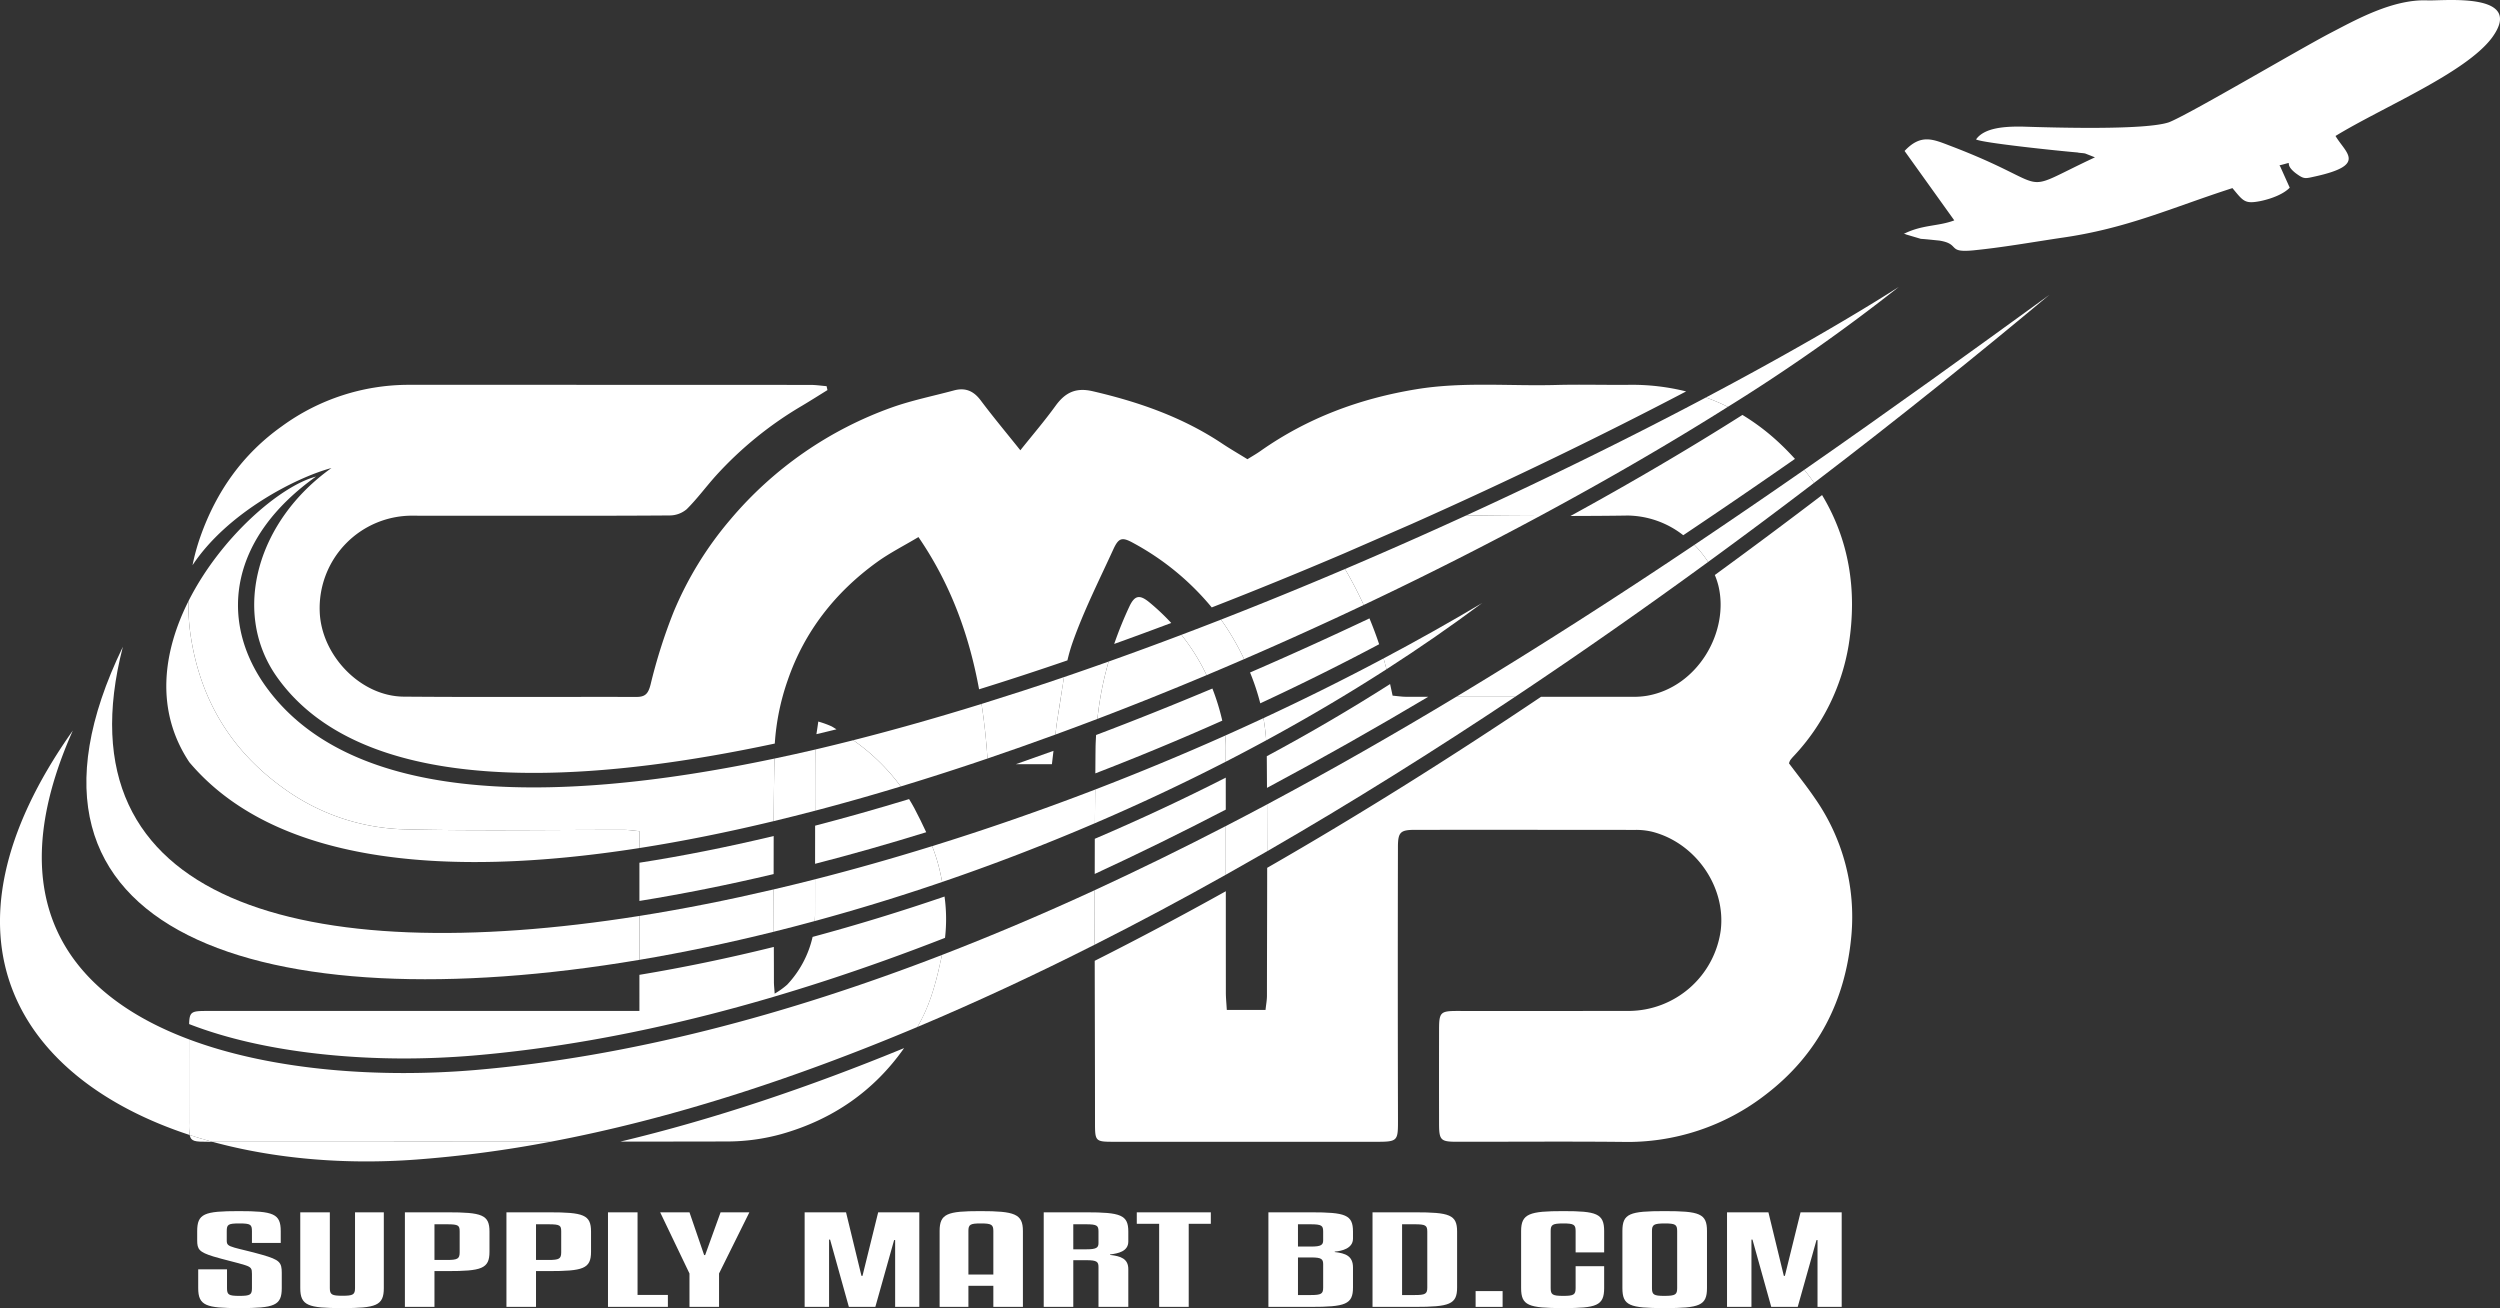 <svg id="afcda836-adc3-4311-9165-7d4f5bf6e1d6" data-name="Layer 1" xmlns="http://www.w3.org/2000/svg" viewBox="0 0 728.986 381.432"><rect x="0" y="0" width="728.986" height="381.432" fill="#333333" stroke="none"/><defs><style>.a8548c1d-b95e-467a-9e3c-5432ce09a368{fill:#FFFFFF;}.a987c825-8d80-40b9-b53f-fce6f94a59ca,.b5a3a4a1-af04-4050-b097-f4ac54f22c2c{fill:#FFFFFF;}.b5a3a4a1-af04-4050-b097-f4ac54f22c2c{fill-rule:evenodd;}.e02705c4-eee6-44ea-9da9-cc7d7ae9e0a1{fill:none;}</style></defs><title>Supply Mart Logo</title><path class="a8548c1d-b95e-467a-9e3c-5432ce09a368" d="M14.035,589.592v-3.422c0-1.955-.375-2.27-3.673-2.27-3.298,0-3.673.314-3.673,2.27v2.723c0,1.117.3,1.502,2.249,2.061,1.649.488,4.723,1.117,8.096,2.095,5.098,1.466,5.698,2.199,5.698,5.271v4.434c0,5.098-2.099,5.831-12.294,5.831-9.746,0-12.07-.664-12.07-5.831v-5.481H6.764v5.481c0,1.921.45,2.27,3.598,2.27,3.224,0,3.673-.349,3.673-2.27v-4.154c0-1.466-.15-1.955-2.024-2.549-2.024-.663-6.372-1.641-9.221-2.514-4.198-1.292-4.723-2.13-4.723-4.713v-2.653c0-5.132,2.024-5.865,12.145-5.865s12.22.733,12.22,5.865v3.422Z" transform="translate(59.43 -227.152)"/><path class="a8548c1d-b95e-467a-9e3c-5432ce09a368" d="M28.126,602.753V580.654h8.621v22.099c0,1.921.6,2.234,3.673,2.234,3.074,0,3.673-.313,3.673-2.234V580.654h8.396v22.099c0,5.132-2.249,5.831-12.145,5.831S28.126,607.885,28.126,602.753Z" transform="translate(59.43 -227.152)"/><path class="a8548c1d-b95e-467a-9e3c-5432ce09a368" d="M67.257,597.796v10.438H58.636V580.654H70.931c10.196,0,12.37.697,12.37,5.62v5.9c0,4.958-2.324,5.621-12.37,5.621Zm0-13.651v10.404h3.673c3.074,0,3.674-.35,3.674-2.234v-6.04c0-1.78-.3-2.13-3.674-2.13Z" transform="translate(59.43 -227.152)"/><path class="a8548c1d-b95e-467a-9e3c-5432ce09a368" d="M96.867,597.796v10.438h-8.621V580.654H100.541c10.195,0,12.369.697,12.369,5.62v5.9c0,4.958-2.324,5.621-12.369,5.621Zm0-13.651v10.404H100.541c3.073,0,3.673-.35,3.673-2.234v-6.04c0-1.78-.3-2.13-3.673-2.13Z" transform="translate(59.43 -227.152)"/><path class="a8548c1d-b95e-467a-9e3c-5432ce09a368" d="M135.323,608.234H117.855V580.654h8.621v24.089h8.846Z" transform="translate(59.43 -227.152)"/><path class="a8548c1d-b95e-467a-9e3c-5432ce09a368" d="M159.085,580.654l-8.846,17.84v9.74h-8.621v-9.74l-8.546-17.84h8.546l4.273,12.463h.3L150.689,580.654Z" transform="translate(59.43 -227.152)"/><path class="a8548c1d-b95e-467a-9e3c-5432ce09a368" d="M208.635,580.654v27.58h-7.047V588.754h-.3l-5.473,19.48h-7.721l-5.473-19.621h-.3v19.621h-7.122V580.654h12.07l4.498,18.538h.3l4.573-18.538Z" transform="translate(59.43 -227.152)"/><path class="a8548c1d-b95e-467a-9e3c-5432ce09a368" d="M230.223,608.234v-6.145h-7.271v6.145h-8.396V586.1c0-5.062,2.249-5.795,11.845-5.795,10.045,0,12.444.803,12.444,5.795v22.135Zm-7.271-22.135v12.709h7.271v-12.709c0-1.885-.6-2.199-3.673-2.199S222.951,584.215,222.951,586.1Z" transform="translate(59.43 -227.152)"/><path class="a8548c1d-b95e-467a-9e3c-5432ce09a368" d="M253.535,608.234h-8.621V580.654H257.208c10.196,0,12.37.768,12.37,5.62v2.897c0,2.898-2.999,3.492-5.323,3.771v.139c3.149.35,5.323,1.117,5.323,4.155v10.997h-8.696v-11.626c0-1.501-.45-1.989-3.449-1.989h-3.898Zm0-16.793h3.898c2.774,0,3.449-.453,3.449-1.78v-3.387c0-1.745-.375-2.13-3.674-2.13h-3.673Z" transform="translate(59.43 -227.152)"/><path class="a8548c1d-b95e-467a-9e3c-5432ce09a368" d="M293.64,584.006h-6.447v24.229h-8.621V584.006H272.05V580.654h21.59Z" transform="translate(59.43 -227.152)"/><path class="a8548c1d-b95e-467a-9e3c-5432ce09a368" d="M335.094,596.748v5.83c0,4.923-2.174,5.656-12.369,5.656H310.43V580.654h12.295c10.195,0,12.369.697,12.369,5.62V588.334c0,2.863-3.299,3.631-5.323,3.771v.139C332.92,592.594,335.094,593.396,335.094,596.748Zm-16.043-6.109h3.898c2.773,0,3.448-.454,3.448-1.78v-2.584c0-1.71-.375-2.13-3.673-2.13h-3.674Zm0,14.14h3.674c3.148,0,3.673-.35,3.673-2.2v-6.737c0-1.536-.45-2.025-3.448-2.025h-3.898Z" transform="translate(59.43 -227.152)"/><path class="a8548c1d-b95e-467a-9e3c-5432ce09a368" d="M365.453,602.578c0,4.923-2.174,5.656-12.369,5.656H340.789V580.654H353.084c10.195,0,12.369.697,12.369,5.62Zm-8.695-16.304c0-1.815-.525-2.13-3.674-2.13h-3.674v20.634H353.084c3.148,0,3.674-.35,3.674-2.2Z" transform="translate(59.43 -227.152)"/><path class="a8548c1d-b95e-467a-9e3c-5432ce09a368" d="M378.721,608.234h-7.871V603.626h7.871Z" transform="translate(59.43 -227.152)"/><path class="a8548c1d-b95e-467a-9e3c-5432ce09a368" d="M400.011,592.35v-6.25c0-1.85-.524-2.199-3.599-2.199-3.148,0-3.673.385-3.673,2.199v16.653c0,1.921.524,2.27,3.673,2.27,3.074,0,3.599-.349,3.599-2.27v-6.389H408.332v6.389c0,5.167-2.249,5.831-11.92,5.831-10.195,0-12.294-.733-12.294-5.831V586.1c0-5.062,2.474-5.795,12.294-5.795,9.671,0,11.92.698,11.92,5.795v6.25Z" transform="translate(59.43 -227.152)"/><path class="a8548c1d-b95e-467a-9e3c-5432ce09a368" d="M438.317,602.753c0,5.132-2.174,5.831-12.37,5.831-10.195,0-12.294-.699-12.294-5.831V586.1c0-5.097,2.099-5.795,12.294-5.795,10.196,0,12.37.698,12.37,5.795Zm-8.696-16.653c0-1.85-.524-2.199-3.599-2.199-3.224,0-3.748.385-3.748,2.199v16.653c0,1.921.524,2.27,3.599,2.27,3.298,0,3.748-.419,3.748-2.27Z" transform="translate(59.43 -227.152)"/><path class="a8548c1d-b95e-467a-9e3c-5432ce09a368" d="M477.597,580.654v27.58H470.55V588.754H470.25l-5.473,19.48h-7.721l-5.473-19.621h-.3v19.621h-7.122V580.654h12.069l4.498,18.538h.3l4.573-18.538Z" transform="translate(59.43 -227.152)"/><path class="b5a3a4a1-af04-4050-b097-f4ac54f22c2c" d="M516.773,267.811c1.914,1.018,24.05,3.338,29.621,3.804.463.148,1.787.166,2.249.314l2.806,1.1c-24.05,11.249-10.343,8.745-42.327-3.41-4.903-1.873-8.452-3.515-13.188,1.554l14.496,20.238c-4.788,1.812-9.284,1.183-14.804,3.976a.807.807,0,0,1,.678.115l4.376,1.299c2.001.133,3.571.332,5.357.498,6.314,1.006,2.085,3.605,9.895,2.861,8.455-.84,16.599-2.287,25.421-3.618,19.398-2.709,32.342-8.8,50.182-14.539,3.224,3.868,3.567,4.688,8.269,3.76,3.411-.732,6.725-2.104,8.436-3.885l-2.653-5.914c-.032-.213-.279-.393-.311-.605,5.1-1.205.517-.949,4.754,2.331,2.473,1.804,2.656,1.558,5.851.859,14.901-3.337,8.664-6.75,5.709-11.748,13.701-8.381,37.942-18.353,45.631-28.658,9.852-13.462-14.375-10.676-18.806-10.879-10.188-.423-21.132,5.802-28.276,9.492-9.384,4.899-41.507,23.9-47.123,26.053-6.908,2.349-33.435,1.562-42.943,1.255-4.185-.022-10.768.1-13.299,3.748Z" transform="translate(59.43 -227.152)"/><path class="e02705c4-eee6-44ea-9da9-cc7d7ae9e0a1" d="M269.888,404.008c1.563-3.326,3.028-3.546,5.89-1.173a66.258,66.258,0,0,1,6.314,5.964q5.917-2.231,11.815-4.526a77.167,77.167,0,0,0-22.737-18.709c-3.354-1.868-4.369-1.706-5.965,1.782-4.117,8.993-8.606,17.874-11.884,27.174a50.231,50.231,0,0,0-1.496,5.193q6.815-2.341,13.642-4.794A110.339,110.339,0,0,1,269.888,404.008Z" transform="translate(59.43 -227.152)"/><path class="e02705c4-eee6-44ea-9da9-cc7d7ae9e0a1" d="M260.024,445.279c.016-1.273.091-2.539.16-3.805q-6.25,2.368-12.425,4.617c-.144,1.274-.292,2.569-.455,3.889H236.811q-15.895,5.54-31.157,10.183c.533.886,1.07,1.767,1.555,2.697,1.188,2.279,2.36,4.602,3.438,6.965,16.362-5.069,32.881-10.813,49.315-17.158C259.988,450.204,259.992,447.742,260.024,445.279Z" transform="translate(59.43 -227.152)"/><path class="e02705c4-eee6-44ea-9da9-cc7d7ae9e0a1" d="M179.173,437.554a27.319,27.319,0,0,1,3.929,1.421c.471.27.919.564,1.383.842,13.58-3.36,27.496-7.288,41.578-11.669-2.848-15.514-8.115-30.434-17.679-44.391-4.233,2.532-8.39,4.627-12.115,7.319-12.141,8.777-21.111,20.206-25.984,34.357a69.088,69.088,0,0,0-3.791,18.533q6.016-1.284,12.14-2.735C178.804,440.089,179.006,438.886,179.173,437.554Z" transform="translate(59.43 -227.152)"/><path class="e02705c4-eee6-44ea-9da9-cc7d7ae9e0a1" d="M342.72,415.007q14.282-7.592,27.883-15.687l4.722,7.06c-9.359,6.987-19.208,13.732-29.411,20.234.25,1.124.511,2.243.731,3.381,1.455.128,2.75.341,4.046.342q3.17.003,6.339,0c25.865-15.357,50.786-31.32,74.366-47.117a26.809,26.809,0,0,0-16.186-5.741c-5.567.092-11.136.113-16.705.13-18.696,10.237-38.423,20.297-58.606,29.855C340.922,409.944,341.87,412.455,342.72,415.007Z" transform="translate(59.43 -227.152)"/><path class="e02705c4-eee6-44ea-9da9-cc7d7ae9e0a1" d="M298.022,516.613c.001,1.527.163,3.054.276,5.023h11.295c.162-1.552.412-2.839.413-4.126.012-12.435.058-24.871.068-37.306q-6.011,3.45-12.063,6.824Q298.014,501.821,298.022,516.613Z" transform="translate(59.43 -227.152)"/><path class="e02705c4-eee6-44ea-9da9-cc7d7ae9e0a1" d="M297.998,453.906q.002,4.661.004,9.323,6.03-3.127,12.013-6.334c-.017-3.079-.029-6.159-.058-9.238Q304.03,450.841,297.998,453.906Z" transform="translate(59.43 -227.152)"/><path class="e02705c4-eee6-44ea-9da9-cc7d7ae9e0a1" d="M344.702,382.352c-4.199,1.595-8.611,3.071-12.285,6.205q9.954-4.245,19.699-8.58A75.321,75.321,0,0,0,344.702,382.352Z" transform="translate(59.43 -227.152)"/><path class="e02705c4-eee6-44ea-9da9-cc7d7ae9e0a1" d="M259.806,471.737c-14.443,6.166-29.103,11.8-43.817,16.838a48.056,48.056,0,0,1,.144,12.049q21.955-8.568,43.654-18.633C259.794,478.573,259.792,475.155,259.806,471.737Z" transform="translate(59.43 -227.152)"/><path class="e02705c4-eee6-44ea-9da9-cc7d7ae9e0a1" d="M.937,521.941q60.348-.008,120.696-.004h5.387V511.408a383.357,383.357,0,0,1-62.313,5.546c-48.493,0-81.595-11.924-95.728-34.481-5.463-8.719-7.927-18.746-7.428-29.991-6.776,19.985-5.94,36.722,2.573,49.838,7.155,11.024,18.729,18.448,31.594,23.446C-4.191,522.114-3.55,521.941.937,521.941Z" transform="translate(59.43 -227.152)"/><path class="e02705c4-eee6-44ea-9da9-cc7d7ae9e0a1" d="M166.242,513.521c0.0.874.109,1.748.217,3.374a23.509,23.509,0,0,0,3.633-2.605,29.955,29.955,0,0,0,7.428-13.943q-5.664,1.527-11.303,2.922Q166.232,508.396,166.242,513.521Z" transform="translate(59.43 -227.152)"/><path class="e02705c4-eee6-44ea-9da9-cc7d7ae9e0a1" d="M416.853,430.338a23.467,23.467,0,0,0,3.986-.308c14.833-2.58,24.044-18.697,20.809-32.086a21.628,21.628,0,0,0-1.045-3.123c-16.202,11.808-33.151,23.732-50.676,35.517Q403.39,430.336,416.853,430.338Z" transform="translate(59.43 -227.152)"/><path class="e02705c4-eee6-44ea-9da9-cc7d7ae9e0a1" d="M294.097,427.923a66.128,66.128,0,0,1,2.881,9.367q5.567-2.483,11.08-5.054a66.967,66.967,0,0,0-2.981-8.993c-.419.181-.837.366-1.256.547Q298.939,425.896,294.097,427.923Z" transform="translate(59.43 -227.152)"/><path class="e02705c4-eee6-44ea-9da9-cc7d7ae9e0a1" d="M178.254,467.913q-6.11,1.589-12.084,3.018c-.008,3.7-.02,7.399-.013,11.099q6.004-1.422,12.085-2.997Q178.244,473.473,178.254,467.913Z" transform="translate(59.43 -227.152)"/><path class="a8548c1d-b95e-467a-9e3c-5432ce09a368" d="M152.627,559.999a59.421,59.421,0,0,0,15.794-2.155c15.153-4.282,27.096-12.718,35.778-25.072-27.766,11.418-55.522,20.762-82.766,27.271C131.831,560.026,142.229,560.031,152.627,559.999Z" transform="translate(59.43 -227.152)"/><path class="a8548c1d-b95e-467a-9e3c-5432ce09a368" d="M415.21,377.48a26.809,26.809,0,0,1,16.186,5.741Q448.158,371.991,463.97,360.962c-1.642-1.81-3.379-3.582-5.26-5.295a64.549,64.549,0,0,0-10.055-7.524c-15.443,9.792-32.326,19.708-50.149,29.467C404.074,377.593,409.643,377.572,415.21,377.48Z" transform="translate(59.43 -227.152)"/><path class="a8548c1d-b95e-467a-9e3c-5432ce09a368" d="M308.058,432.237c11.775-5.478,23.367-11.225,34.662-17.229-.85-2.552-1.798-5.063-2.821-7.542-11.496,5.444-23.138,10.723-34.822,15.778A66.967,66.967,0,0,1,308.058,432.237Z" transform="translate(59.43 -227.152)"/><path class="a8548c1d-b95e-467a-9e3c-5432ce09a368" d="M247.305,449.98c.163-1.32.311-2.614.455-3.889q-5.511,2.001-10.948,3.889Z" transform="translate(59.43 -227.152)"/><path class="a8548c1d-b95e-467a-9e3c-5432ce09a368" d="M166.17,470.932c-13.645,3.256-26.722,5.855-39.15,7.784v11.146c12.657-2.043,25.748-4.661,39.137-7.832C166.15,478.331,166.162,474.631,166.17,470.932Z" transform="translate(59.43 -227.152)"/><path class="a8548c1d-b95e-467a-9e3c-5432ce09a368" d="M294.097,427.923q-17.205,7.226-33.913,13.551c-.069,1.266-.144,2.532-.16,3.805-.032,2.462-.036,4.925-.061,7.387,12.43-4.799,24.804-9.93,37.015-15.376A66.128,66.128,0,0,0,294.097,427.923Z" transform="translate(59.43 -227.152)"/><path class="a8548c1d-b95e-467a-9e3c-5432ce09a368" d="M259.806,471.737c-.015,3.418-.012,6.836-.019,10.254q19.275-8.913,38.214-18.762-.001-4.661-.004-9.323C285.529,460.249,272.76,466.207,259.806,471.737Z" transform="translate(59.43 -227.152)"/><path class="a8548c1d-b95e-467a-9e3c-5432ce09a368" d="M462.233,449.742a3.983,3.983,0,0,1,.358-.918,13.528,13.528,0,0,1,1.082-1.268,61.958,61.958,0,0,0,15.937-32.171c2.651-16.327-.015-31.056-7.735-43.874q-15.085,11.498-31.273,23.31a21.628,21.628,0,0,1,1.045,3.123c3.235,13.389-5.976,29.506-20.809,32.086a23.467,23.467,0,0,1-3.986.308q-13.463.011-26.926-0c-25.579,17.201-52.374,34.094-79.854,49.867-.01,12.435-.056,24.871-.068,37.306-.001,1.287-.251,2.573-.413,4.126H298.298c-.113-1.969-.275-3.496-.276-5.023q-.011-14.792-.011-29.584-18.954,10.57-38.229,20.287c.028,15.763.083,31.527.084,47.29 0,5.334.145,5.482,5.402,5.483q37.948.008,75.895.003c7.207 0,7.064.002,7.047-7.051q-.098-39.452-.013-78.904c.005-4.374.725-5.007,5.077-5.009q32.096-.016,64.193.019a19.975,19.975,0,0,1,4.955.556c12.662,3.297,21.479,16.109,19.897,28.788a27.201,27.201,0,0,1-26.684,23.442q-25.075.031-50.151.01c-4.876.003-5.282.408-5.292,5.377q-.027,13.68-.001,27.359c.006,4.97.422,5.403,5.267,5.405,16.048.009,32.098-.118,48.144.04A65.721,65.721,0,0,0,455.516,546.276c15.233-11.69,23.18-27.428,24.89-46.185a60.309,60.309,0,0,0-10.644-40.208C467.403,456.415,464.765,453.136,462.233,449.742Z" transform="translate(59.43 -227.152)"/><path class="a8548c1d-b95e-467a-9e3c-5432ce09a368" d="M275.778,402.836c-2.862-2.374-4.327-2.154-5.89,1.173a110.339,110.339,0,0,0-4.421,10.912q8.318-2.986,16.625-6.12A66.258,66.258,0,0,0,275.778,402.836Z" transform="translate(59.43 -227.152)"/><path class="a8548c1d-b95e-467a-9e3c-5432ce09a368" d="M207.21,462.86c-.485-.93-1.023-1.811-1.555-2.697q-14.003,4.261-27.401,7.751-.001,5.56-.012,11.12c10.678-2.75,21.505-5.832,32.406-9.209C209.57,467.462,208.398,465.139,207.21,462.86Z" transform="translate(59.43 -227.152)"/><path class="a8548c1d-b95e-467a-9e3c-5432ce09a368" d="M183.102,438.975a27.319,27.319,0,0,0-3.929-1.421c-.167,1.332-.369,2.534-.538,3.678q2.915-.69,5.85-1.415C184.021,439.54,183.573,439.245,183.102,438.975Z" transform="translate(59.43 -227.152)"/><path class="a8548c1d-b95e-467a-9e3c-5432ce09a368" d="M78.724,534.934c45.262-3.862,91.658-16.454,137.41-34.309a48.056,48.056,0,0,0-.144-12.049c-12.828,4.392-25.686,8.326-38.47,11.772a29.955,29.955,0,0,1-7.428,13.943,23.509,23.509,0,0,1-3.633,2.605c-.108-1.626-.217-2.5-.217-3.374q-.002-5.126-.026-10.252c-13.234,3.276-26.339,6.003-39.197,8.138V521.937h-5.387q-60.348.001-120.696.004c-4.487 0-5.128.174-5.218,3.825,22.397,8.702,48.72,10.029,62.549,10.029C65.077,535.795,71.96,535.505,78.724,534.934Z" transform="translate(59.43 -227.152)"/><path class="a8548c1d-b95e-467a-9e3c-5432ce09a368" d="M310.015,456.895c15.947-8.529,31.647-17.433,47.015-26.557q-3.17-.002-6.339,0c-1.296-.001-2.591-.214-4.046-.342-.219-1.139-.481-2.257-.731-3.381-11.549,7.36-23.572,14.39-35.956,21.043C309.987,450.736,309.998,453.816,310.015,456.895Z" transform="translate(59.43 -227.152)"/><path class="a8548c1d-b95e-467a-9e3c-5432ce09a368" d="M352.116,379.977c28.922-12.862,56.197-26.148,80.117-38.689a64.764,64.764,0,0,0-16.529-1.923c-7.132.073-14.269-.145-21.397.046-13.561.365-27.147-.984-40.689,1.234-16.522,2.706-31.775,8.349-45.493,18.014-1.244.876-2.576,1.627-3.81,2.399-2.647-1.634-5.054-3.021-7.36-4.56-11.551-7.707-24.367-12.163-37.803-15.276-4.94-1.144-8.021.436-10.803,4.283-3.168,4.381-6.702,8.496-10.252,12.946-3.998-5.004-7.909-9.683-11.563-14.556-2.076-2.769-4.502-3.789-7.801-2.897-5.995,1.621-12.127,2.85-17.965,4.912a109.941,109.941,0,0,0-47.204,32.707,101.768,101.768,0,0,0-16.561,26.95A155.362,155.362,0,0,0,130.264,426.808c-.677,2.605-1.534,3.57-4.099,3.565-22.623-.045-45.248.098-67.87-.082-12.635-.101-24.01-12.043-24.494-24.703a26.954,26.954,0,0,1,27.504-28.064c7.912.041,15.825.009,23.738.009,16.94 0,33.88.052,50.819-.079a7.699,7.699,0,0,0,4.951-1.826c3.064-3.042,5.637-6.57,8.533-9.789a107.18,107.18,0,0,1,25.053-20.346c2.507-1.494,4.97-3.061,7.453-4.594q-.128-.571-.257-1.142c-1.564-.128-3.127-.366-4.691-.367q-58.509-.028-117.019-.025a62.726,62.726,0,0,0-37.132,12.092C11.322,359.569,3.626,370.511-1.021,383.698a62.093,62.093,0,0,0-2.269,8.267c10.114-15.315,30.242-25.6,40.515-28.339h0c-21.622,15.392-28.998,41.666-16.323,60.322,13.007,18.956,38.343,28.575,75.293,28.575,21.083,0,44.931-3.141,70.3-8.556a69.088,69.088,0,0,1,3.791-18.533c4.873-14.151,13.843-25.58,25.984-34.357,3.724-2.692,7.881-4.787,12.115-7.319,9.564,13.957,14.831,28.877,17.679,44.391q12.811-3.984,25.761-8.435a50.231,50.231,0,0,1,1.496-5.193c3.278-9.3,7.767-18.181,11.884-27.174,1.597-3.488,2.611-3.65,5.965-1.782a77.167,77.167,0,0,1,22.737,18.709c12.979-5.051,25.858-10.321,38.511-15.717" transform="translate(59.43 -227.152)"/><path class="a987c825-8d80-40b9-b53f-fce6f94a59ca" d="M1.171,560.088q.651,0,1.302 0-3.358-.917-6.598-1.978C-3.756,560.004-2.583,560.088,1.171,560.088Z" transform="translate(59.43 -227.152)"/><path class="a987c825-8d80-40b9-b53f-fce6f94a59ca" d="M2.473,560.088c18.053,4.932,38.563,6.745,59.423,5.19a347.142,347.142,0,0,0,39.258-5.208Q51.813,560.109,2.473,560.088Z" transform="translate(59.43 -227.152)"/><path class="a987c825-8d80-40b9-b53f-fce6f94a59ca" d="M310.045,461.705q-6.003,3.203-12.042,6.321.002,7.098.005,14.197,6.048-3.39,12.061-6.857Q310.069,468.536,310.045,461.705Z" transform="translate(59.43 -227.152)"/><path class="a987c825-8d80-40b9-b53f-fce6f94a59ca" d="M-4.297,530.233c-34.698-12.989-56.081-40.283-33.889-90.068-42.886,60.601-15.39,101.748,34.061,117.945a20.208,20.208,0,0,1-.172-3.44Q-4.305,542.452-4.297,530.233Z" transform="translate(59.43 -227.152)"/><path class="a987c825-8d80-40b9-b53f-fce6f94a59ca" d="M382.362,430.338c19.443-12.964,38.274-26.179,56.274-39.314a28.744,28.744,0,0,0-4.001-4.983c-22.374,15.003-45.599,29.944-69.445,44.297Q373.776,430.342,382.362,430.338Z" transform="translate(59.43 -227.152)"/><path class="a987c825-8d80-40b9-b53f-fce6f94a59ca" d="M538.136,313.14c-22.22,16.144-46.167,33.435-71.445,51.002,1.006,1.248,1.968,2.512,2.866,3.802C494.791,348.695,517.901,330.059,538.136,313.14Z" transform="translate(59.43 -227.152)"/><path class="a987c825-8d80-40b9-b53f-fce6f94a59ca" d="M259.782,486.726c-14.764,6.798-29.624,13.128-44.535,18.885-1.408,6.594-2.951,13.065-6.095,19.051-.349.665-.719,1.305-1.083,1.952,17.267-7.265,34.54-15.324,51.702-23.998C259.765,497.32,259.777,492.023,259.782,486.726Z" transform="translate(59.43 -227.152)"/><path class="a987c825-8d80-40b9-b53f-fce6f94a59ca" d="M438.636,391.024q15.921-11.618,30.922-23.08c-.898-1.29-1.86-2.554-2.866-3.802q-15.698,10.91-32.057,21.899A28.744,28.744,0,0,1,438.636,391.024Z" transform="translate(59.43 -227.152)"/><path class="a987c825-8d80-40b9-b53f-fce6f94a59ca" d="M310.045,461.705q.026,6.831.025,13.662c24.724-14.264,48.948-29.463,72.292-45.029q-8.586-0-17.172,0C347.129,441.21,328.715,451.743,310.045,461.705Z" transform="translate(59.43 -227.152)"/><path class="a987c825-8d80-40b9-b53f-fce6f94a59ca" d="M215.247,505.612c-45.369,17.515-91.203,29.722-136.165,33.558-27.277,2.306-58.696.303-83.379-8.937q-.008,12.219-0,24.437a20.208,20.208,0,0,0,.172,3.44q3.239,1.061,6.598,1.978,49.34.005,98.681-.018c34.874-6.586,70.877-18.293,106.916-33.456.364-.647.734-1.288,1.083-1.952C212.296,518.676,213.839,512.206,215.247,505.612Z" transform="translate(59.43 -227.152)"/><path class="a987c825-8d80-40b9-b53f-fce6f94a59ca" d="M259.782,486.726c-.005,5.297-.018,10.594-.01,15.891q19.238-9.722,38.237-20.393-.002-7.098-.005-14.197Q279.034,477.835,259.782,486.726Z" transform="translate(59.43 -227.152)"/><path class="a987c825-8d80-40b9-b53f-fce6f94a59ca" d="M494.217,310.84c-14.645,9.322-33.881,20.398-56.208,32.212a59.602,59.602,0,0,1,6.396,2.737A539.674,539.674,0,0,0,494.217,310.84Z" transform="translate(59.43 -227.152)"/><path class="a987c825-8d80-40b9-b53f-fce6f94a59ca" d="M122.522,469.14c-21.175-.026-42.358.344-63.521-.152A62.849,62.849,0,0,1,23.191,456.957C7.758,445.874-1.104,430.899-3.861,412.326a58.698,58.698,0,0,1-.607-9.9c-7.43,14.763-9.832,31.833.246,46.984,24.425,28.929,72.966,34.137,131.242,25.028v-4.913C125.512,469.39,124.017,469.141,122.522,469.14Z" transform="translate(59.43 -227.152)"/><path class="a987c825-8d80-40b9-b53f-fce6f94a59ca" d="M203.223,456.476q12.569-3.81,25.302-8.144c-.376-5.36-.928-10.673-1.741-15.92-12.636,3.918-25.146,7.477-37.408,10.588A58.803,58.803,0,0,1,203.223,456.476Z" transform="translate(59.43 -227.152)"/><path class="a987c825-8d80-40b9-b53f-fce6f94a59ca" d="M248.307,441.353q6.128-2.242,12.258-4.572a97.177,97.177,0,0,1,3.276-16.725q-6.504,2.313-13.001,4.532c-.605,3.47-1.066,6.986-1.651,10.446C248.836,437.116,248.563,439.218,248.307,441.353Z" transform="translate(59.43 -227.152)"/><path class="a987c825-8d80-40b9-b53f-fce6f94a59ca" d="M338.217,403.559c17.744-8.403,34.982-17.122,51.379-25.946-5.719-.02-11.438-.05-17.156-.132-1.538-.022-3.063.018-4.583.087-11.421,5.231-23.154,10.422-35.095,15.503A118.151,118.151,0,0,1,338.217,403.559Z" transform="translate(59.43 -227.152)"/><path class="a987c825-8d80-40b9-b53f-fce6f94a59ca" d="M178.294,445.71c-4.007.938-7.972,1.807-11.912,2.639q-.167,9.119-.201,18.24,6.002-1.446,12.081-3.041Q178.267,454.629,178.294,445.71Z" transform="translate(59.43 -227.152)"/><path class="a987c825-8d80-40b9-b53f-fce6f94a59ca" d="M303.356,419.347a83.179,83.179,0,0,0-4.195-7.699c-.81-1.316-1.664-2.585-2.544-3.824q-5.768,2.252-11.561,4.44a60.022,60.022,0,0,1,7.346,11.755Q297.896,421.714,303.356,419.347Z" transform="translate(59.43 -227.152)"/><path class="a987c825-8d80-40b9-b53f-fce6f94a59ca" d="M248.307,441.353c.256-2.135.529-4.237.882-6.319.586-3.459,1.046-6.976,1.651-10.446q-12.074,4.111-24.056,7.824c.813,5.247,1.365,10.56,1.741,15.92Q238.394,444.98,248.307,441.353Z" transform="translate(59.43 -227.152)"/><path class="a987c825-8d80-40b9-b53f-fce6f94a59ca" d="M17.384,426.337C4.37,407.181,7.883,383.79,32.722,366.107c-10.495,2.797-27.833,17.727-37.19,36.319a58.698,58.698,0,0,0,.607,9.9C-1.104,430.899,7.758,445.874,23.191,456.957a62.849,62.849,0,0,0,35.809,12.03c21.163.496,42.346.127,63.521.152,1.495.002,2.99.25,4.499.385v4.913c12.646-1.977,25.742-4.617,39.161-7.849q.041-9.121.201-18.24C98.343,462.706,40.975,460.717,17.384,426.337Z" transform="translate(59.43 -227.152)"/><path class="a987c825-8d80-40b9-b53f-fce6f94a59ca" d="M389.596,377.613c19.673-10.587,38.132-21.319,54.809-31.824a59.602,59.602,0,0,0-6.396-2.737c-21.029,11.128-44.807,22.909-70.153,34.516,1.52-.069,3.046-.109,4.583-.087C378.157,377.564,383.877,377.593,389.596,377.613Z" transform="translate(59.43 -227.152)"/><path class="a987c825-8d80-40b9-b53f-fce6f94a59ca" d="M292.403,424.02a60.022,60.022,0,0,0-7.346-11.755q-10.59,4.009-21.215,7.791a97.177,97.177,0,0,0-3.276,16.725Q276.534,430.691,292.403,424.02Z" transform="translate(59.43 -227.152)"/><path class="a987c825-8d80-40b9-b53f-fce6f94a59ca" d="M189.375,442.999q-5.575,1.414-11.081,2.711-.039,8.919-.032,17.838,12.349-3.243,24.961-7.072A58.803,58.803,0,0,0,189.375,442.999Z" transform="translate(59.43 -227.152)"/><path class="a987c825-8d80-40b9-b53f-fce6f94a59ca" d="M303.356,419.347c11.771-5.093,23.422-10.371,34.861-15.788a118.151,118.151,0,0,0-5.455-10.488c-11.883,5.056-23.966,9.998-36.144,14.753.88,1.239,1.733,2.508,2.544,3.824A83.179,83.179,0,0,1,303.356,419.347Z" transform="translate(59.43 -227.152)"/><path class="a987c825-8d80-40b9-b53f-fce6f94a59ca" d="M-23.604,415.756c-40.717,83.989,41.003,109.744,150.624,91.282V494.234C29.456,509.699-42.923,490.536-23.604,415.756Z" transform="translate(59.43 -227.152)"/><path class="a987c825-8d80-40b9-b53f-fce6f94a59ca" d="M372.781,402.973c-9.344,5.571-18.959,10.958-28.761,16.165.305,1.044.572,2.104.849,3.161Q359.241,413.054,372.781,402.973Z" transform="translate(59.43 -227.152)"/><path class="a987c825-8d80-40b9-b53f-fce6f94a59ca" d="M178.144,495.729c.033-.569.082-1.133.084-1.714.01-3.489.007-6.978.01-10.466q-6.069,1.547-12.068,2.948.018,6.171.035,12.342Q172.146,497.362,178.144,495.729Z" transform="translate(59.43 -227.152)"/><path class="a987c825-8d80-40b9-b53f-fce6f94a59ca" d="M212.375,473.884a51.139,51.139,0,0,1,2.144,6.767c.288,1.222.544,2.45.782,3.683,14.853-5.076,29.763-10.798,44.542-17.139.018-3.274.053-6.547.081-9.82C244.068,463.47,228.149,468.988,212.375,473.884Z" transform="translate(59.43 -227.152)"/><path class="a987c825-8d80-40b9-b53f-fce6f94a59ca" d="M297.995,446.068q.001,1.595.001,3.189,5.926-3.043,11.78-6.222a60.864,60.864,0,0,0-.792-6.474q-5.557,2.584-11.157,5.087A34.86,34.86,0,0,1,297.995,446.068Z" transform="translate(59.43 -227.152)"/><path class="a987c825-8d80-40b9-b53f-fce6f94a59ca" d="M166.17,486.497c-13.379,3.132-26.476,5.728-39.15,7.737v12.804c12.736-2.145,25.845-4.883,39.185-8.2Q166.184,492.668,166.17,486.497Z" transform="translate(59.43 -227.152)"/><path class="a987c825-8d80-40b9-b53f-fce6f94a59ca" d="M344.868,422.299c-.276-1.056-.544-2.117-.849-3.161-11.442,6.079-23.15,11.896-35.035,17.423a60.864,60.864,0,0,1,.792,6.474C321.759,436.533,333.494,429.616,344.868,422.299Z" transform="translate(59.43 -227.152)"/><path class="a987c825-8d80-40b9-b53f-fce6f94a59ca" d="M214.52,480.651a51.139,51.139,0,0,0-2.144-6.767c-11.487,3.566-22.892,6.798-34.137,9.665-.003,3.489 0,6.978-.01,10.466-.002.581-.051,1.145-.084,1.714,12.271-3.332,24.693-7.136,37.158-11.396C215.064,483.102,214.808,481.873,214.52,480.651Z" transform="translate(59.43 -227.152)"/><path class="a987c825-8d80-40b9-b53f-fce6f94a59ca" d="M297.995,446.068a34.86,34.86,0,0,0-.168-4.419c-12.518,5.581-25.187,10.837-37.903,15.726-.028,3.273-.062,6.547-.081,9.82,12.859-5.518,25.618-11.501,38.153-17.937Q297.996,447.662,297.995,446.068Z" transform="translate(59.43 -227.152)"/></svg>